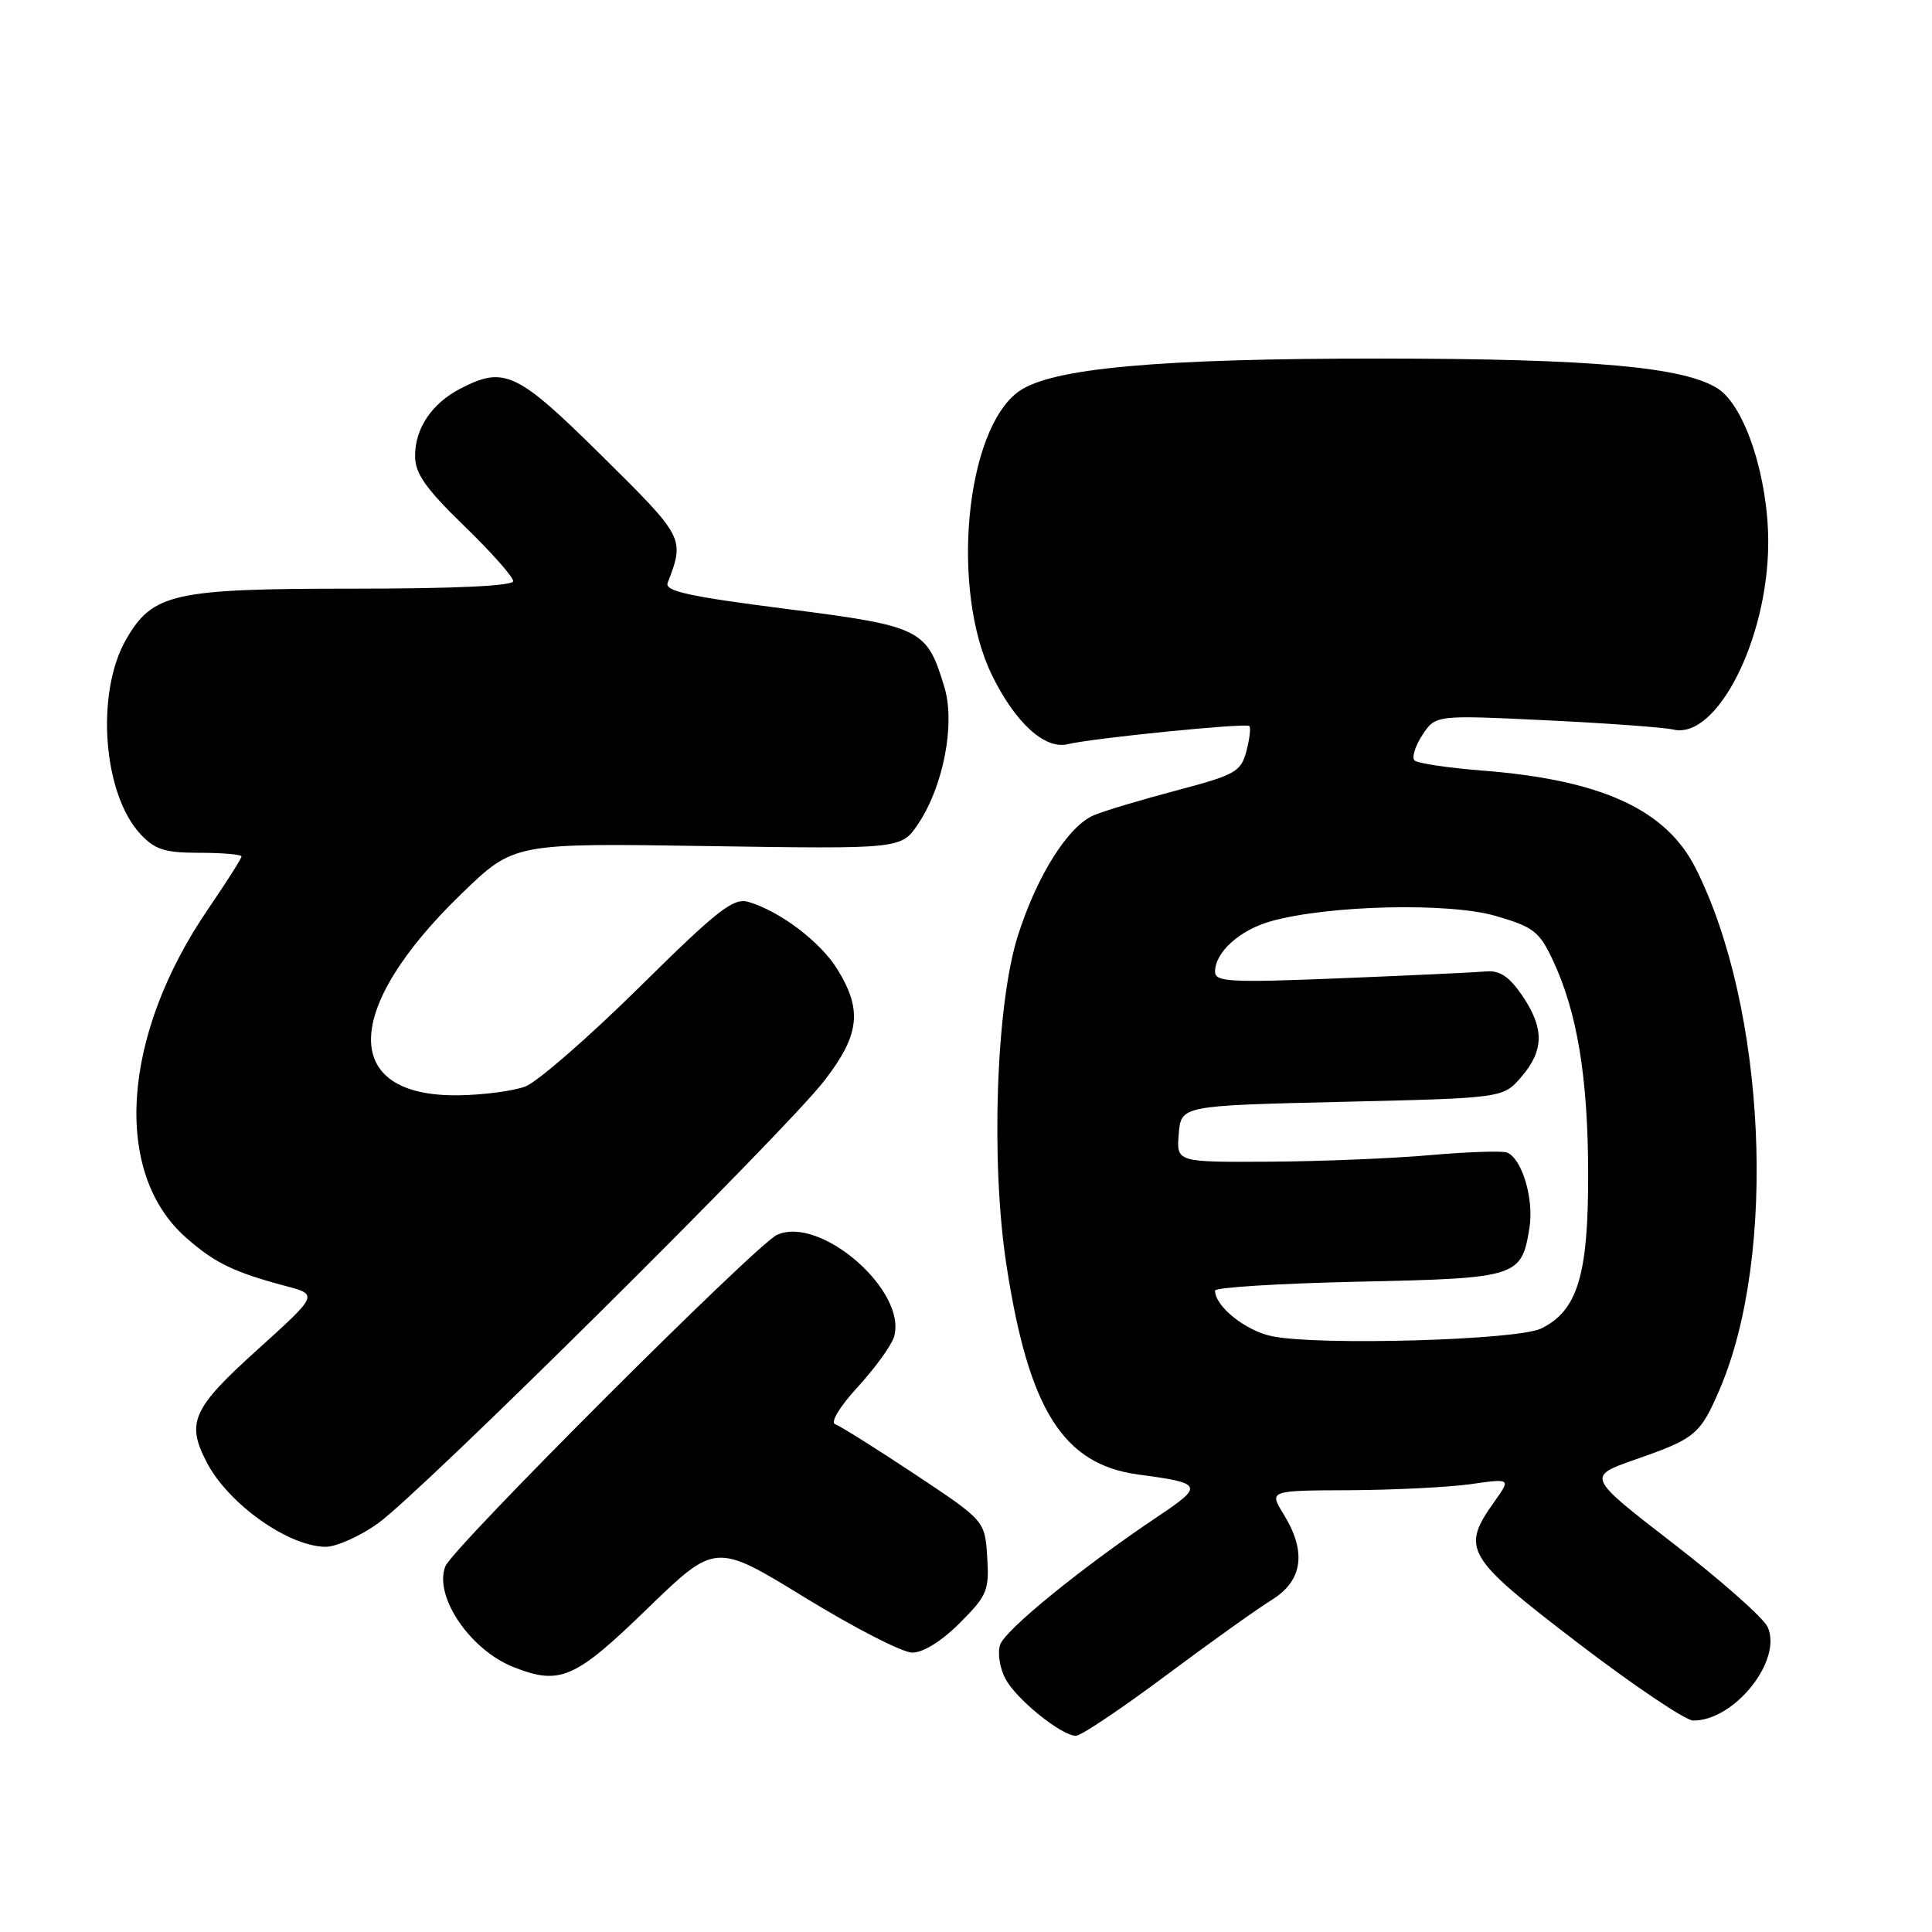 <?xml version="1.0" encoding="UTF-8" standalone="no"?>
<!DOCTYPE svg PUBLIC "-//W3C//DTD SVG 1.1//EN" "http://www.w3.org/Graphics/SVG/1.1/DTD/svg11.dtd" >
<svg xmlns="http://www.w3.org/2000/svg" xmlns:xlink="http://www.w3.org/1999/xlink" version="1.1" viewBox="0 0 256 256">
 <g >
 <path fill="currentColor"
d=" M 154.41 222.07 C 160.26 217.70 166.61 213.17 168.52 211.99 C 172.64 209.44 173.16 205.61 170.07 200.62 C 168.15 197.50 168.15 197.50 178.82 197.46 C 184.70 197.43 191.91 197.07 194.85 196.66 C 200.20 195.90 200.20 195.90 198.04 198.94 C 193.54 205.26 194.14 206.26 209.00 217.64 C 216.43 223.32 223.33 227.97 224.35 227.98 C 229.82 228.03 236.23 219.99 234.22 215.58 C 233.67 214.38 228.05 209.41 221.73 204.53 C 210.24 195.65 210.24 195.65 216.67 193.40 C 224.65 190.62 225.29 190.09 227.87 184.08 C 235.53 166.26 234.01 133.49 224.66 115.00 C 220.73 107.24 212.15 103.32 196.35 102.10 C 191.83 101.74 187.81 101.14 187.43 100.76 C 187.04 100.38 187.51 98.87 188.47 97.40 C 190.22 94.74 190.22 94.74 204.86 95.44 C 212.91 95.83 220.50 96.38 221.72 96.67 C 227.47 98.04 234.24 84.75 234.30 72.00 C 234.34 63.38 231.25 53.87 227.66 51.52 C 223.25 48.62 211.00 47.53 183.00 47.51 C 153.46 47.50 139.32 48.78 135.00 51.86 C 127.92 56.92 125.91 78.16 131.44 89.46 C 134.51 95.75 138.45 99.35 141.46 98.61 C 144.75 97.81 165.10 95.77 165.54 96.20 C 165.76 96.42 165.58 97.93 165.15 99.55 C 164.43 102.26 163.68 102.68 155.96 104.72 C 151.34 105.94 146.39 107.42 144.97 108.01 C 141.56 109.43 137.41 115.99 134.87 124.00 C 131.99 133.08 131.26 153.93 133.35 167.57 C 136.30 186.82 140.86 194.06 150.88 195.39 C 159.36 196.51 159.53 196.85 153.54 200.86 C 143.44 207.62 133.13 216.00 132.51 217.96 C 132.17 219.04 132.48 221.04 133.21 222.42 C 134.63 225.14 140.64 230.00 142.58 230.00 C 143.24 230.00 148.56 226.43 154.41 222.07 Z  M 85.73 213.20 C 94.80 204.41 94.80 204.41 106.65 211.68 C 113.17 215.68 119.57 218.97 120.87 218.98 C 122.31 218.99 124.78 217.46 127.17 215.06 C 130.81 211.42 131.09 210.75 130.81 206.31 C 130.50 201.50 130.50 201.50 121.16 195.30 C 116.02 191.89 111.29 188.93 110.66 188.71 C 110.00 188.48 111.29 186.35 113.64 183.80 C 115.91 181.32 118.07 178.35 118.44 177.20 C 120.35 171.17 108.73 160.99 102.95 163.63 C 100.21 164.88 59.97 205.09 59.01 207.54 C 57.46 211.49 62.25 218.58 68.00 220.88 C 74.19 223.34 76.16 222.49 85.73 213.20 Z  M 50.10 201.84 C 55.89 197.69 103.97 150.00 109.22 143.21 C 113.92 137.13 114.30 133.84 110.94 128.41 C 108.71 124.80 103.35 120.74 99.18 119.51 C 97.19 118.92 95.13 120.52 84.68 130.85 C 77.98 137.46 71.20 143.36 69.62 143.96 C 68.04 144.56 64.05 145.09 60.75 145.13 C 45.13 145.35 45.32 133.71 61.20 118.38 C 68.10 111.71 68.10 111.71 93.75 112.11 C 119.41 112.50 119.41 112.50 121.65 109.19 C 124.99 104.24 126.60 95.94 125.15 91.10 C 122.81 83.31 122.15 82.98 104.16 80.68 C 91.22 79.03 88.04 78.33 88.47 77.22 C 90.74 71.30 90.71 71.24 79.75 60.40 C 68.50 49.27 66.84 48.48 61.01 51.49 C 57.22 53.46 55.00 56.74 55.00 60.41 C 55.00 62.74 56.38 64.71 61.50 69.68 C 65.08 73.15 68.00 76.44 68.00 77.00 C 68.00 77.64 60.30 78.00 46.75 78.00 C 22.99 78.00 20.23 78.62 16.72 84.71 C 12.65 91.75 13.62 105.14 18.58 110.49 C 20.52 112.59 21.81 113.00 26.45 113.00 C 29.50 113.00 32.00 113.22 32.00 113.49 C 32.00 113.76 30.02 116.87 27.61 120.40 C 16.10 137.21 14.87 155.41 24.68 164.02 C 28.47 167.36 30.99 168.57 37.84 170.40 C 42.18 171.55 42.18 171.55 34.09 178.86 C 25.47 186.64 24.64 188.50 27.41 193.80 C 30.28 199.28 38.15 204.88 43.10 204.96 C 44.53 204.98 47.68 203.58 50.10 201.84 Z  M 168.56 177.06 C 165.05 176.34 161.00 173.10 161.00 171.01 C 161.00 170.59 169.55 170.06 180.00 169.83 C 201.12 169.38 201.60 169.23 202.66 162.70 C 203.28 158.86 201.66 153.46 199.66 152.71 C 199.02 152.47 194.45 152.63 189.50 153.06 C 184.55 153.50 174.96 153.89 168.19 153.93 C 155.88 154.00 155.88 154.00 156.19 150.25 C 156.50 146.50 156.50 146.50 177.84 146.00 C 199.17 145.50 199.17 145.50 201.59 142.69 C 204.61 139.18 204.64 136.23 201.69 131.90 C 199.99 129.41 198.72 128.56 196.94 128.72 C 195.60 128.84 186.96 129.25 177.75 129.62 C 163.03 130.22 161.00 130.12 161.00 128.76 C 161.00 126.15 164.31 123.19 168.50 122.04 C 176.18 119.93 192.00 119.57 198.16 121.36 C 203.20 122.82 203.98 123.43 205.77 127.25 C 208.99 134.12 210.41 142.70 210.44 155.50 C 210.47 168.96 209.03 173.69 204.20 176.04 C 201.05 177.58 174.74 178.33 168.56 177.06 Z "/>
</g>
</svg>